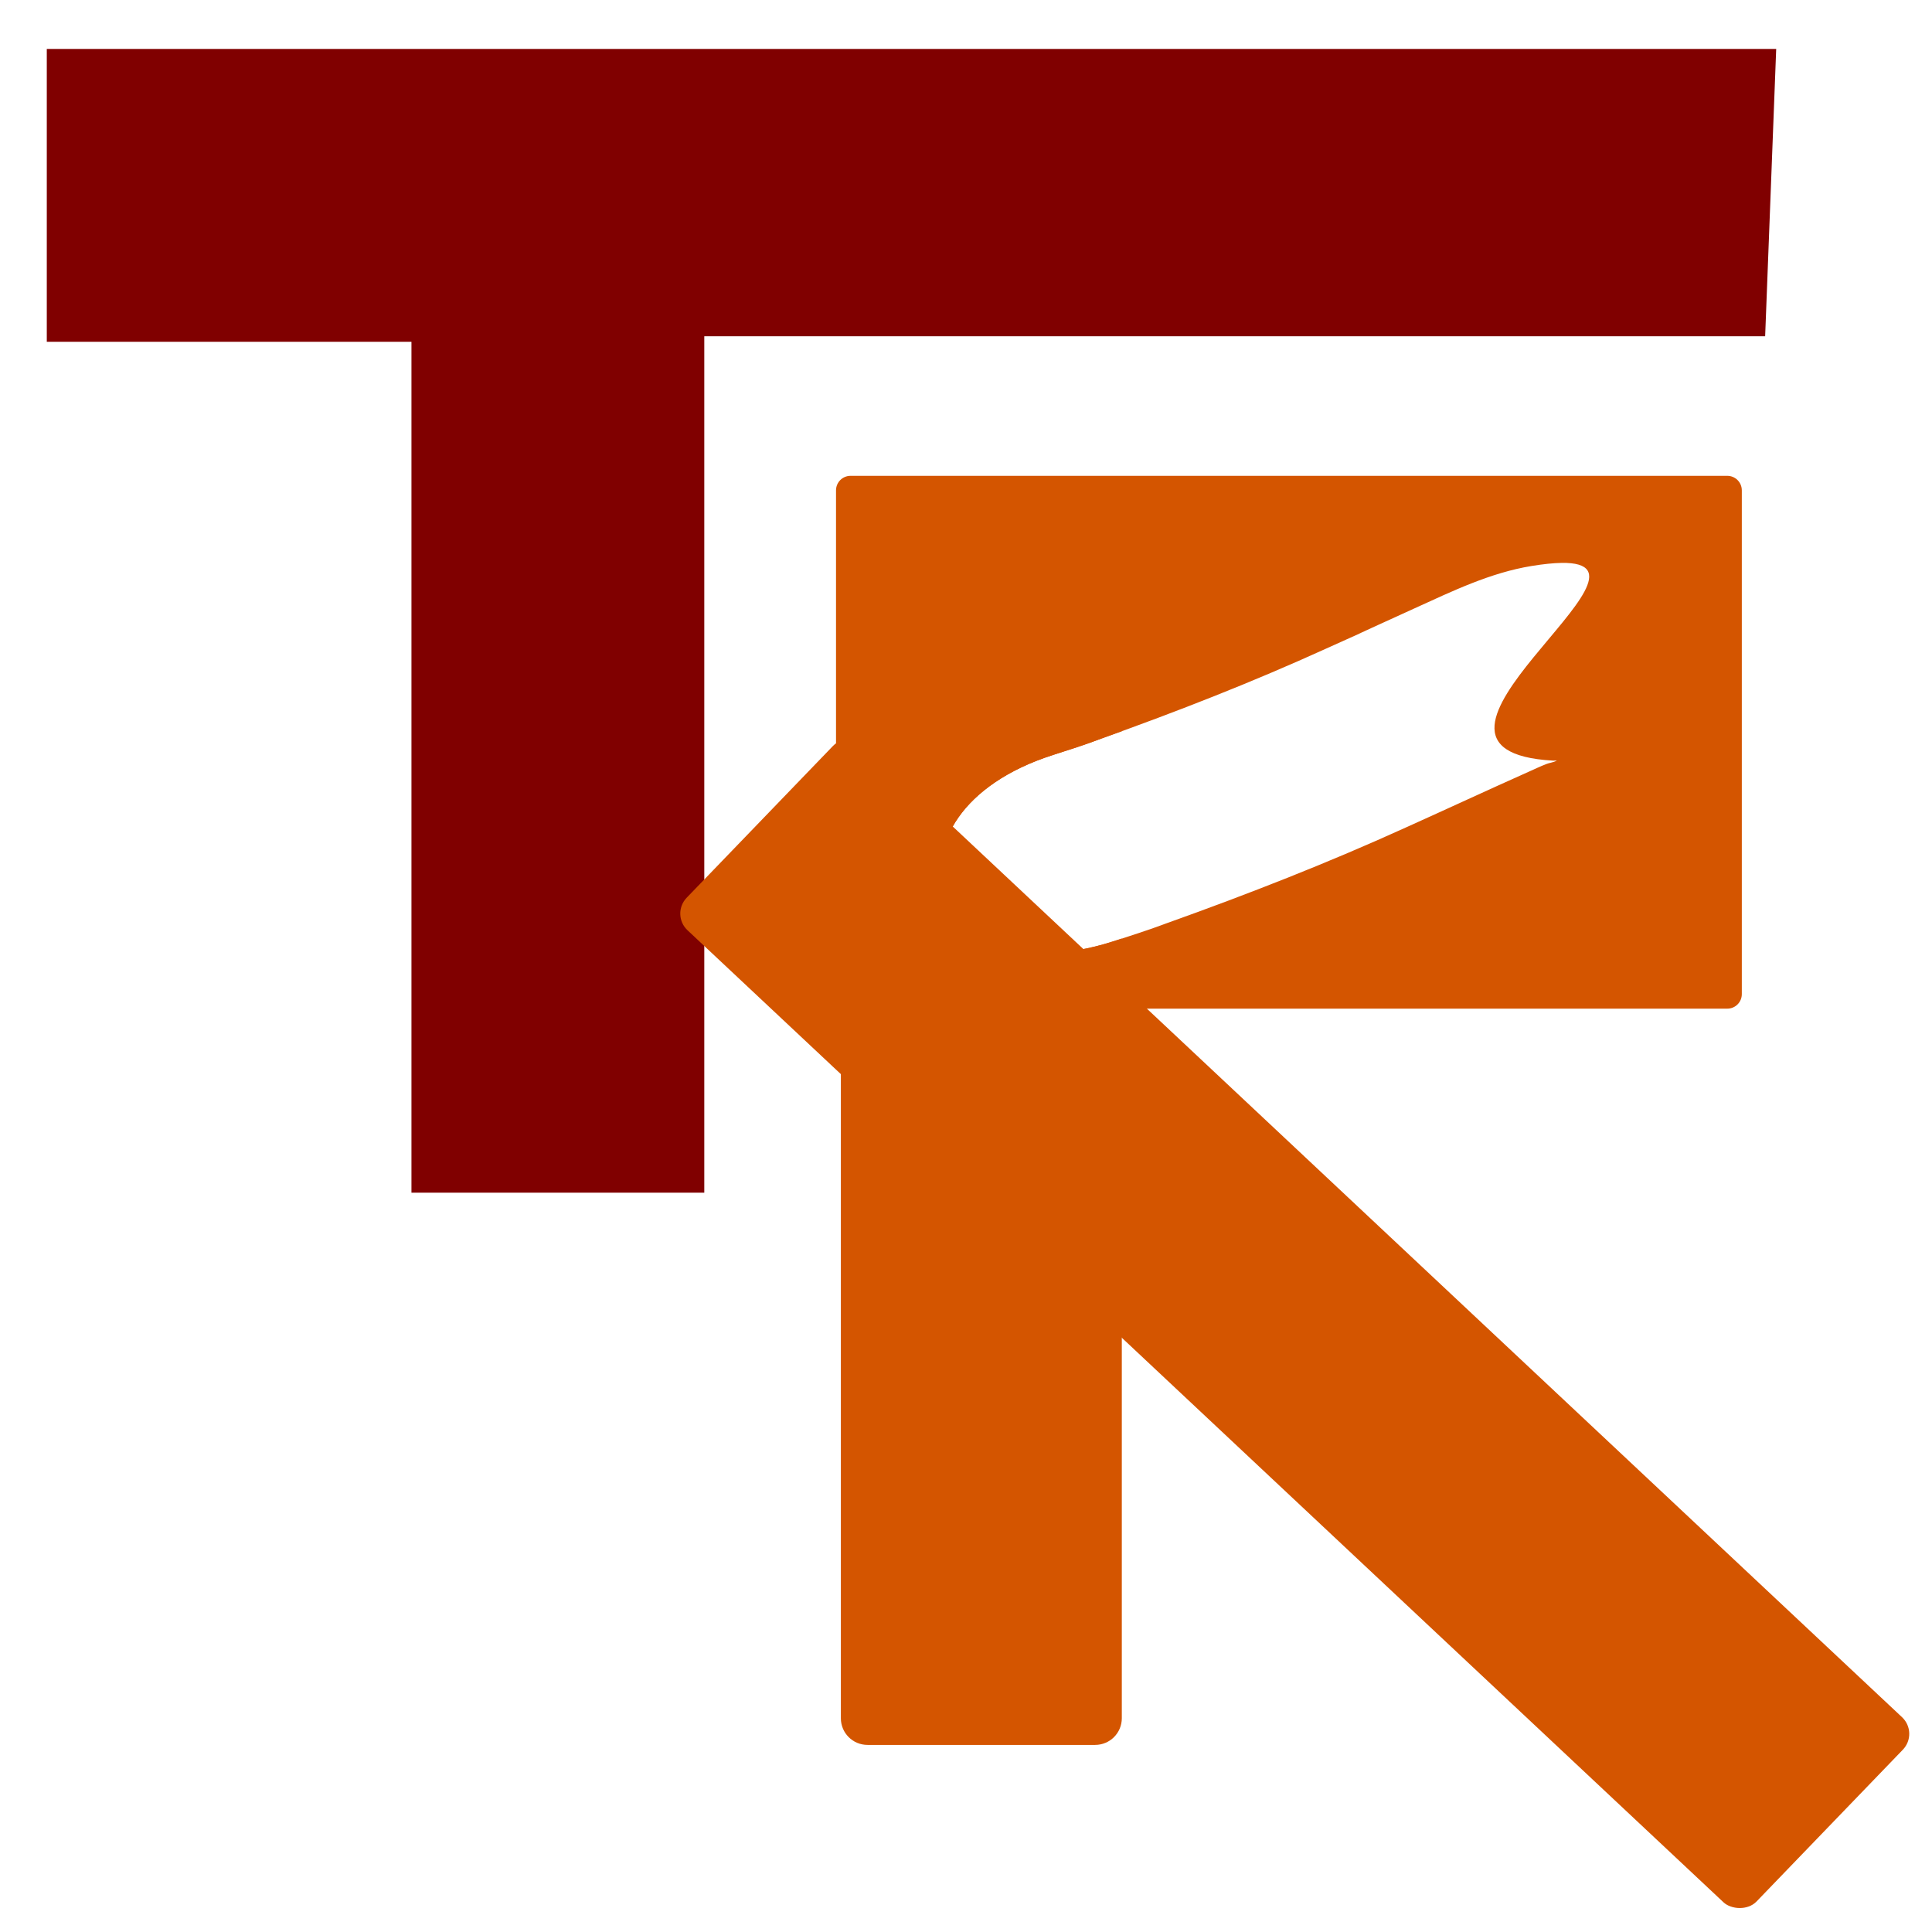 <?xml version="1.0" encoding="UTF-8" standalone="no"?>
<!-- Created with Inkscape (http://www.inkscape.org/) -->

<svg
   width="1000"
   height="1000"
   viewBox="0 0 264.583 264.583"
   version="1.1"
   id="svg496"
   inkscape:version="1.2.2 (b0a8486, 2022-12-01)"
   sodipodi:docname="favicon.svg"
   xmlns:inkscape="http://www.inkscape.org/namespaces/inkscape"
   xmlns:sodipodi="http://sodipodi.sourceforge.net/DTD/sodipodi-0.dtd"
   xmlns="http://www.w3.org/2000/svg"
   xmlns:svg="http://www.w3.org/2000/svg">
  <sodipodi:namedview
     id="namedview498"
     pagecolor="#ffffff"
     bordercolor="#000000"
     borderopacity="0.25"
     inkscape:showpageshadow="2"
     inkscape:pageopacity="0.0"
     inkscape:pagecheckerboard="0"
     inkscape:deskcolor="#d1d1d1"
     inkscape:document-units="mm"
     showgrid="false"
     inkscape:zoom="0.2102413"
     inkscape:cx="214.03977"
     inkscape:cy="447.1053"
     inkscape:window-width="1309"
     inkscape:window-height="430"
     inkscape:window-x="0"
     inkscape:window-y="25"
     inkscape:window-maximized="0"
     inkscape:current-layer="layer1" />
  <defs
     id="defs493">
    <filter
       x="-0.051"
       width="1.101"
       y="-0.077"
       height="1.153"
       inkscape:menu="Non-Realistic 3D Shaders"
       inkscape:menu-tooltip="Comics cartoon drawing effect"
       inkscape:label="Comics"
       style="color-interpolation-filters:sRGB"
       id="filter4613-5">
      <feGaussianBlur
         in="SourceGraphic"
         stdDeviation="5"
         result="result8"
         id="feGaussianBlur4595-3" />
      <feComposite
         in2="result8"
         operator="xor"
         result="result19"
         id="feComposite4597-1" />
      <feComposite
         k2="1"
         operator="arithmetic"
         result="result17"
         in2="result8"
         id="feComposite4599-0"
         k1="0"
         k3="0"
         k4="0" />
      <feOffset
         result="result18"
         in="SourceGraphic"
         id="feOffset4601-1" />
      <feDisplacementMap
         in2="result17"
         in="result18"
         xChannelSelector="A"
         yChannelSelector="A"
         scale="100"
         result="result4"
         id="feDisplacementMap4603-9" />
      <feComposite
         in2="result4"
         result="result2"
         operator="arithmetic"
         in="SourceGraphic"
         k3="1"
         id="feComposite4605-5"
         k1="0"
         k2="0"
         k4="0" />
      <feComposite
         in2="SourceGraphic"
         result="fbSourceGraphic"
         in="result2"
         operator="in"
         id="feComposite4607-76" />
      <feComposite
         in2="SourceGraphic"
         operator="in"
         result="result15"
         id="feComposite4609-8" />
      <feComposite
         result="result16"
         in2="SourceGraphic"
         operator="in"
         in="result15"
         id="feComposite4611-5" />
    </filter>
    <inkscape:path-effect
       effect="spiro"
       id="path-effect4541-7-4"
       is_visible="true"
       lpeversion="1" />
    <filter
       x="-0.097"
       width="1.193"
       y="-0.069"
       height="1.138"
       inkscape:menu="Non-Realistic 3D Shaders"
       inkscape:menu-tooltip="Comics cartoon drawing effect"
       inkscape:label="Comics"
       style="color-interpolation-filters:sRGB"
       id="filter6305-3-7">
      <feGaussianBlur
         in="SourceGraphic"
         stdDeviation="5"
         result="result8"
         id="feGaussianBlur6287-7-9" />
      <feComposite
         in2="result8"
         operator="xor"
         result="result19"
         id="feComposite6289-0-6" />
      <feComposite
         k2="1"
         operator="arithmetic"
         result="result17"
         in2="result8"
         id="feComposite6291-1-6"
         k1="0"
         k3="0"
         k4="0" />
      <feOffset
         result="result18"
         in="SourceGraphic"
         id="feOffset6293-3-6" />
      <feDisplacementMap
         in2="result17"
         in="result18"
         xChannelSelector="A"
         yChannelSelector="A"
         scale="100"
         result="result4"
         id="feDisplacementMap6295-4-6" />
      <feComposite
         in2="result4"
         result="result2"
         operator="arithmetic"
         in="SourceGraphic"
         k3="1"
         id="feComposite6297-3-7"
         k1="0"
         k2="0"
         k4="0" />
      <feComposite
         in2="SourceGraphic"
         result="fbSourceGraphic"
         in="result2"
         operator="in"
         id="feComposite6299-7-0" />
      <feComposite
         in2="SourceGraphic"
         operator="in"
         result="result15"
         id="feComposite6301-7-4" />
      <feComposite
         result="result16"
         in2="SourceGraphic"
         operator="in"
         in="result15"
         id="feComposite6303-5-1" />
    </filter>
    <filter
       x="-0.341"
       width="1.681"
       y="-0.06"
       height="1.119"
       inkscape:menu="Non-Realistic 3D Shaders"
       inkscape:menu-tooltip="Comics cartoon drawing effect"
       inkscape:label="Comics"
       style="color-interpolation-filters:sRGB"
       id="filter6511-1-0">
      <feGaussianBlur
         in="SourceGraphic"
         stdDeviation="5"
         result="result8"
         id="feGaussianBlur6493-2-8" />
      <feComposite
         in2="result8"
         operator="xor"
         result="result19"
         id="feComposite6495-6-1" />
      <feComposite
         k2="1"
         operator="arithmetic"
         result="result17"
         in2="result8"
         id="feComposite6497-6-4"
         k1="0"
         k3="0"
         k4="0" />
      <feOffset
         result="result18"
         in="SourceGraphic"
         id="feOffset6499-5-8" />
      <feDisplacementMap
         in2="result17"
         in="result18"
         xChannelSelector="A"
         yChannelSelector="A"
         scale="100"
         result="result4"
         id="feDisplacementMap6501-4-8" />
      <feComposite
         in2="result4"
         result="result2"
         operator="arithmetic"
         in="SourceGraphic"
         k3="1"
         id="feComposite6503-1-4"
         k1="0"
         k2="0"
         k4="0" />
      <feComposite
         in2="SourceGraphic"
         result="fbSourceGraphic"
         in="result2"
         operator="in"
         id="feComposite6505-7-5" />
      <feComposite
         in2="SourceGraphic"
         operator="in"
         result="result15"
         id="feComposite6507-1-7" />
      <feComposite
         result="result16"
         in2="SourceGraphic"
         operator="in"
         in="result15"
         id="feComposite6509-3-9" />
    </filter>
  </defs>
  <g
     inkscape:label="Layer 1"
     inkscape:groupmode="layer"
     id="layer1">
    <path
       style="fill:#800000;stroke-width:0.265;filter:url(#filter4613-5)"
       d="M 243.246,6.704 H 6.408 v 31.78 8.323 H 56.348 V 163.335 h 34.05 6.053 V 46.051 H 241.733 Z"
       id="path4539-9-8"
       inkscape:path-effect="#path-effect4541-7-4"
       inkscape:original-d="M 243.24594,6.7036284 H 6.4077075 v 31.7802096 8.32339 H 56.348038 V 163.33467 h 34.05022 6.053385 V 46.050558 H 241.7326 Z" />
    <g
       id="g6589-4-4"
       transform="translate(300.619,-188.795)">
      <g
         id="g6285-8-5"
         style="filter:url(#filter6305-3-7)">
        <path
           id="rect5681-5-6-8"
           style="fill:#d45500;stroke-width:0.265"
           d="m -184.138,253.959 c -1.102,0 -1.99,0.888 -1.99,1.99 v 68.988 c 0,1.102 0.888,1.99 1.99,1.99 h 120.066 c 1.102,0 1.99,-0.888 1.99,-1.99 v -68.988 c 0,-1.102 -0.888,-1.99 -1.99,-1.99 z m 97.329,11.923 c 16.225,-0.28 -25.955,25.705 -1.099,27.081 0.15,0.008 0.585,-0.04 0.45,0.025 -0.452,0.219 -0.968,0.27 -1.436,0.454 -0.825,0.325 -1.627,0.708 -2.437,1.07 -5.565,2.484 -11.091,5.053 -16.648,7.556 -10.741,4.886 -21.726,9.182 -32.834,13.15 -2.443,0.919 -4.929,1.716 -7.414,2.513 -25.288,8.102 -33.469,-17.463 -8.176,-25.547 2.202,-0.704 4.408,-1.402 6.569,-2.227 10.434,-3.724 20.752,-7.753 30.839,-12.345 21.081,-9.494 -8.194,3.711 12.124,-5.52 5.165,-2.347 10.348,-4.865 15.999,-5.787 1.638,-0.267 2.98,-0.402 4.061,-0.421 z" />
        <path
           id="rect5683-9-1-8"
           style="fill:#d45500;stroke-width:0.359"
           d="m -181.809,255.949 c -2.025,0 -3.656,1.63 -3.656,3.656 v 164.496 c 0,2.025 1.63,3.655 3.656,3.655 h 31.163 c 2.025,0 3.656,-1.63 3.656,-3.655 v -106.772 c -0.412,0.133 -0.822,0.27 -1.235,0.402 -25.288,8.102 -33.469,-17.463 -8.176,-25.547 2.202,-0.704 4.408,-1.402 6.569,-2.227 0.949,-0.339 1.895,-0.682 2.842,-1.026 v -29.325 c 0,-2.025 -1.63,-3.656 -3.656,-3.656 z" />
      </g>
      <rect
         style="fill:#d45500;stroke-width:0.256;filter:url(#filter6511-1-0)"
         id="rect6329-5-9"
         width="35.219"
         height="200.975"
         x="-371.884"
         y="67.637"
         ry="3.178"
         transform="matrix(0.694,-0.72,0.729,0.684,0,0)" />
    </g>
  </g>
</svg>
